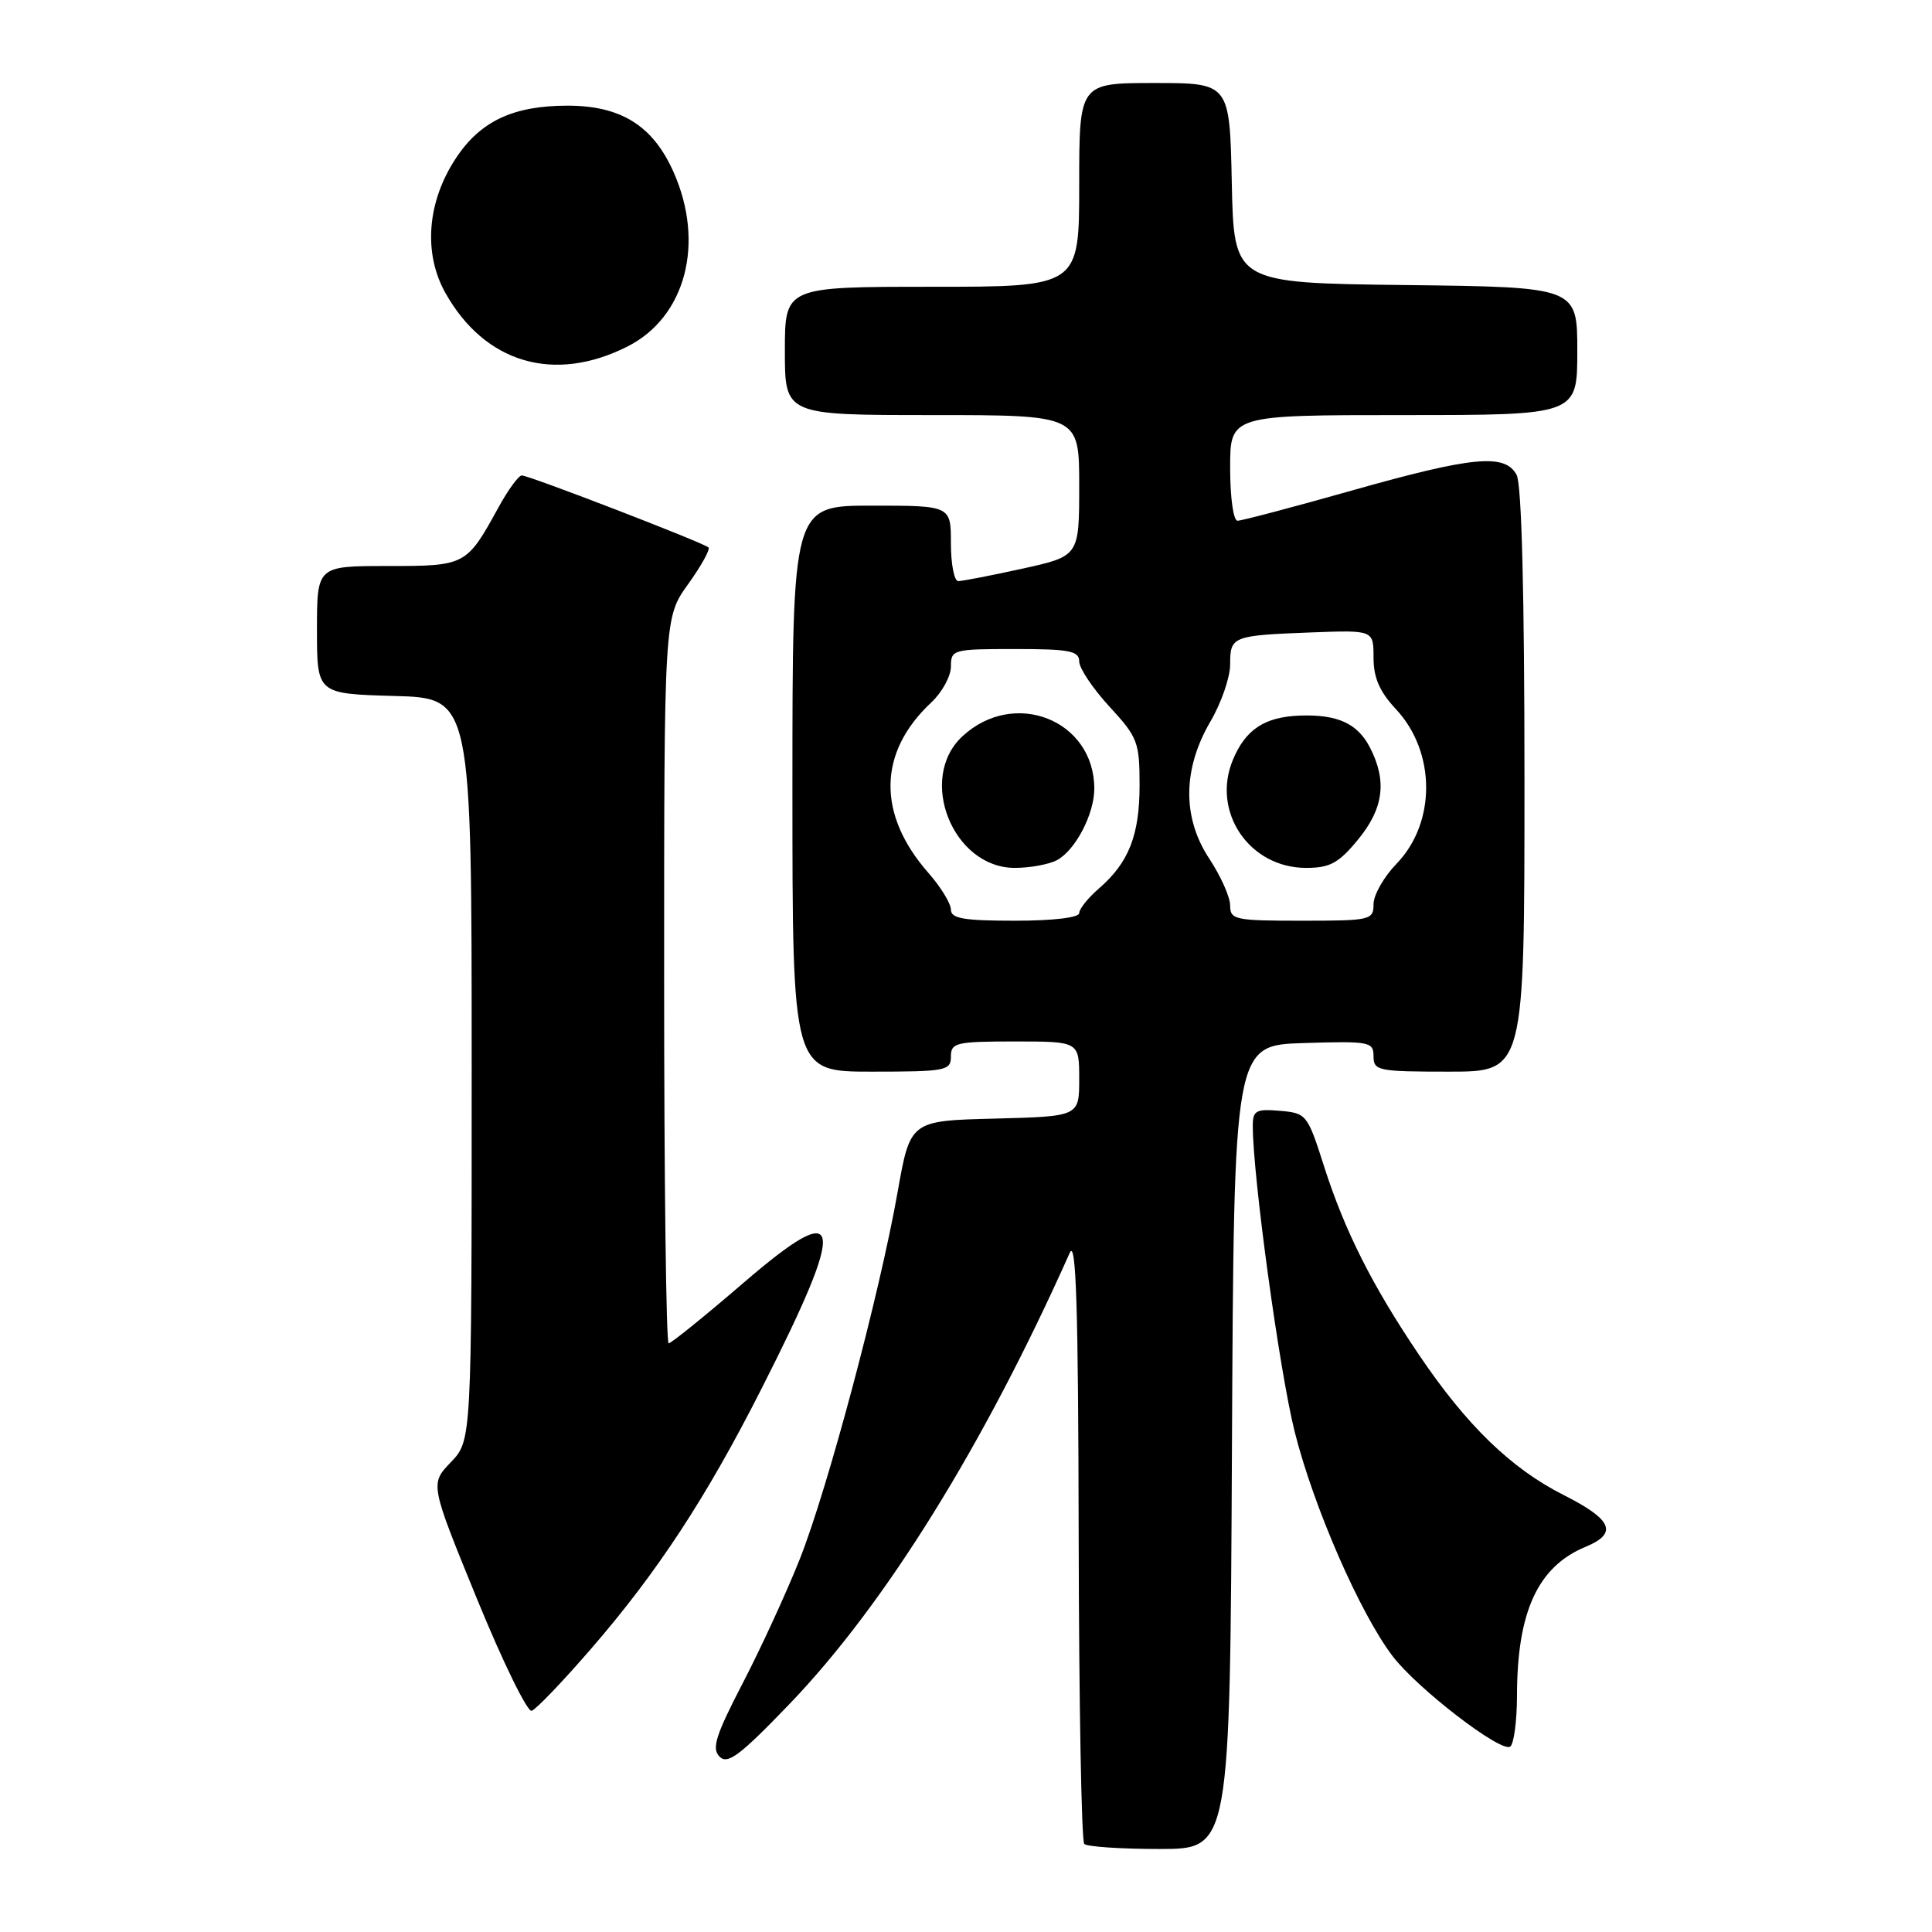 <?xml version="1.0" encoding="UTF-8" standalone="no"?>
<!DOCTYPE svg PUBLIC "-//W3C//DTD SVG 1.1//EN" "http://www.w3.org/Graphics/SVG/1.1/DTD/svg11.dtd" >
<svg xmlns="http://www.w3.org/2000/svg" xmlns:xlink="http://www.w3.org/1999/xlink" version="1.1" viewBox="0 0 256 256">
 <g >
 <path fill="currentColor"
d=" M 163.24 191.75 C 163.50 138.50 163.50 138.50 172.75 138.21 C 181.48 137.94 182.00 138.04 182.00 139.96 C 182.00 141.88 182.61 142.00 192.00 142.00 C 202.00 142.00 202.00 142.00 202.00 103.43 C 202.00 78.76 201.63 64.17 200.96 62.93 C 199.43 60.06 195.18 60.46 179.12 65.00 C 171.34 67.20 164.53 69.00 163.98 69.00 C 163.43 69.00 163.00 65.93 163.00 62.00 C 163.00 55.00 163.00 55.00 186.00 55.00 C 209.00 55.00 209.00 55.00 209.00 46.52 C 209.00 38.04 209.00 38.04 186.25 37.77 C 163.50 37.50 163.50 37.50 163.22 24.25 C 162.94 11.00 162.94 11.00 152.97 11.00 C 143.00 11.00 143.00 11.00 143.00 24.50 C 143.00 38.00 143.00 38.00 123.50 38.00 C 104.00 38.00 104.00 38.00 104.00 46.50 C 104.00 55.00 104.00 55.00 123.50 55.00 C 143.00 55.00 143.00 55.00 143.00 64.35 C 143.00 73.69 143.00 73.69 135.47 75.35 C 131.33 76.26 127.51 77.00 126.97 77.00 C 126.44 77.00 126.00 74.75 126.00 72.00 C 126.00 67.00 126.00 67.00 115.50 67.00 C 105.00 67.00 105.00 67.00 105.00 104.50 C 105.00 142.00 105.00 142.00 115.50 142.00 C 125.33 142.00 126.00 141.87 126.00 140.00 C 126.00 138.16 126.67 138.00 134.50 138.00 C 143.00 138.00 143.00 138.00 143.00 142.97 C 143.00 147.93 143.00 147.93 131.81 148.22 C 120.61 148.50 120.61 148.50 118.93 158.00 C 116.54 171.51 109.67 197.26 105.98 206.58 C 104.25 210.93 100.86 218.32 98.44 222.98 C 94.82 229.96 94.27 231.70 95.35 232.77 C 96.42 233.85 98.08 232.59 104.68 225.72 C 117.29 212.58 130.38 191.50 141.75 166.00 C 142.59 164.11 142.88 173.23 142.93 203.58 C 142.97 225.63 143.30 243.97 143.67 244.33 C 144.03 244.70 148.53 245.00 153.66 245.00 C 162.98 245.00 162.98 245.00 163.24 191.75 Z  M 201.01 224.69 C 201.02 213.56 203.77 207.58 210.10 204.96 C 214.42 203.17 213.65 201.36 207.21 198.11 C 200.22 194.58 194.33 188.87 188.01 179.50 C 181.81 170.32 178.17 163.08 175.43 154.50 C 173.25 147.67 173.11 147.49 169.60 147.19 C 166.42 146.92 166.00 147.15 166.00 149.19 C 166.00 155.85 169.54 181.69 171.55 189.71 C 174.06 199.69 180.21 213.79 184.54 219.46 C 187.80 223.74 198.83 232.23 200.10 231.44 C 200.59 231.13 201.00 228.10 201.01 224.69 Z  M 78.33 218.46 C 87.09 208.35 93.61 198.41 100.91 184.00 C 112.34 161.48 111.85 158.52 98.60 169.91 C 93.43 174.36 88.93 178.00 88.60 178.00 C 88.27 178.00 88.00 156.36 88.00 129.91 C 88.00 81.83 88.00 81.83 91.17 77.42 C 92.91 74.99 94.13 72.80 93.88 72.54 C 93.26 71.93 70.12 63.00 69.14 63.00 C 68.72 63.00 67.32 64.91 66.04 67.25 C 61.81 74.95 61.72 75.00 51.35 75.00 C 42.00 75.00 42.00 75.00 42.00 83.47 C 42.00 91.93 42.00 91.93 52.25 92.22 C 62.50 92.50 62.50 92.50 62.50 141.68 C 62.50 190.87 62.50 190.87 59.74 193.75 C 56.98 196.63 56.98 196.63 63.19 211.83 C 66.61 220.19 69.88 226.88 70.45 226.69 C 71.03 226.50 74.58 222.80 78.33 218.46 Z  M 83.15 45.91 C 90.86 42.01 93.44 32.20 89.24 22.78 C 86.51 16.65 82.29 14.01 75.22 14.00 C 68.02 14.00 63.66 16.04 60.42 20.95 C 56.59 26.72 56.06 33.55 59.02 38.82 C 64.25 48.13 73.43 50.83 83.15 45.91 Z  M 126.00 120.53 C 126.00 119.73 124.67 117.55 123.04 115.69 C 116.19 107.90 116.32 99.69 123.40 93.08 C 124.83 91.74 126.00 89.60 126.00 88.33 C 126.00 86.07 126.27 86.00 134.50 86.00 C 141.71 86.00 143.00 86.25 143.00 87.64 C 143.00 88.54 144.80 91.23 147.00 93.62 C 150.75 97.69 151.00 98.33 151.00 104.03 C 151.00 110.68 149.57 114.31 145.60 117.74 C 144.17 118.98 143.00 120.44 143.00 120.99 C 143.00 121.59 139.54 122.00 134.50 122.00 C 127.70 122.00 126.00 121.71 126.00 120.53 Z  M 140.06 113.97 C 142.50 112.66 145.00 107.87 145.00 104.50 C 145.00 95.41 134.39 91.20 127.53 97.56 C 121.51 103.13 126.24 115.00 134.47 115.00 C 136.48 115.00 139.00 114.54 140.06 113.97 Z  M 163.00 119.98 C 163.00 118.87 161.76 116.09 160.25 113.80 C 156.64 108.35 156.70 101.90 160.40 95.58 C 161.83 93.14 163.00 89.75 163.00 88.04 C 163.00 84.31 163.28 84.20 173.75 83.80 C 182.00 83.49 182.00 83.49 182.00 87.14 C 182.00 89.81 182.80 91.64 184.97 93.97 C 190.28 99.65 190.31 109.02 185.04 114.46 C 183.37 116.19 182.00 118.59 182.00 119.80 C 182.00 121.91 181.62 122.00 172.50 122.00 C 163.63 122.00 163.00 121.87 163.00 119.98 Z  M 179.93 111.27 C 183.34 107.13 183.82 103.48 181.51 99.02 C 179.87 95.85 177.20 94.64 172.24 94.82 C 167.57 94.99 165.04 96.66 163.37 100.67 C 160.49 107.55 165.53 115.00 173.06 115.00 C 176.22 115.00 177.37 114.38 179.93 111.27 Z "/>
</g>
</svg>
